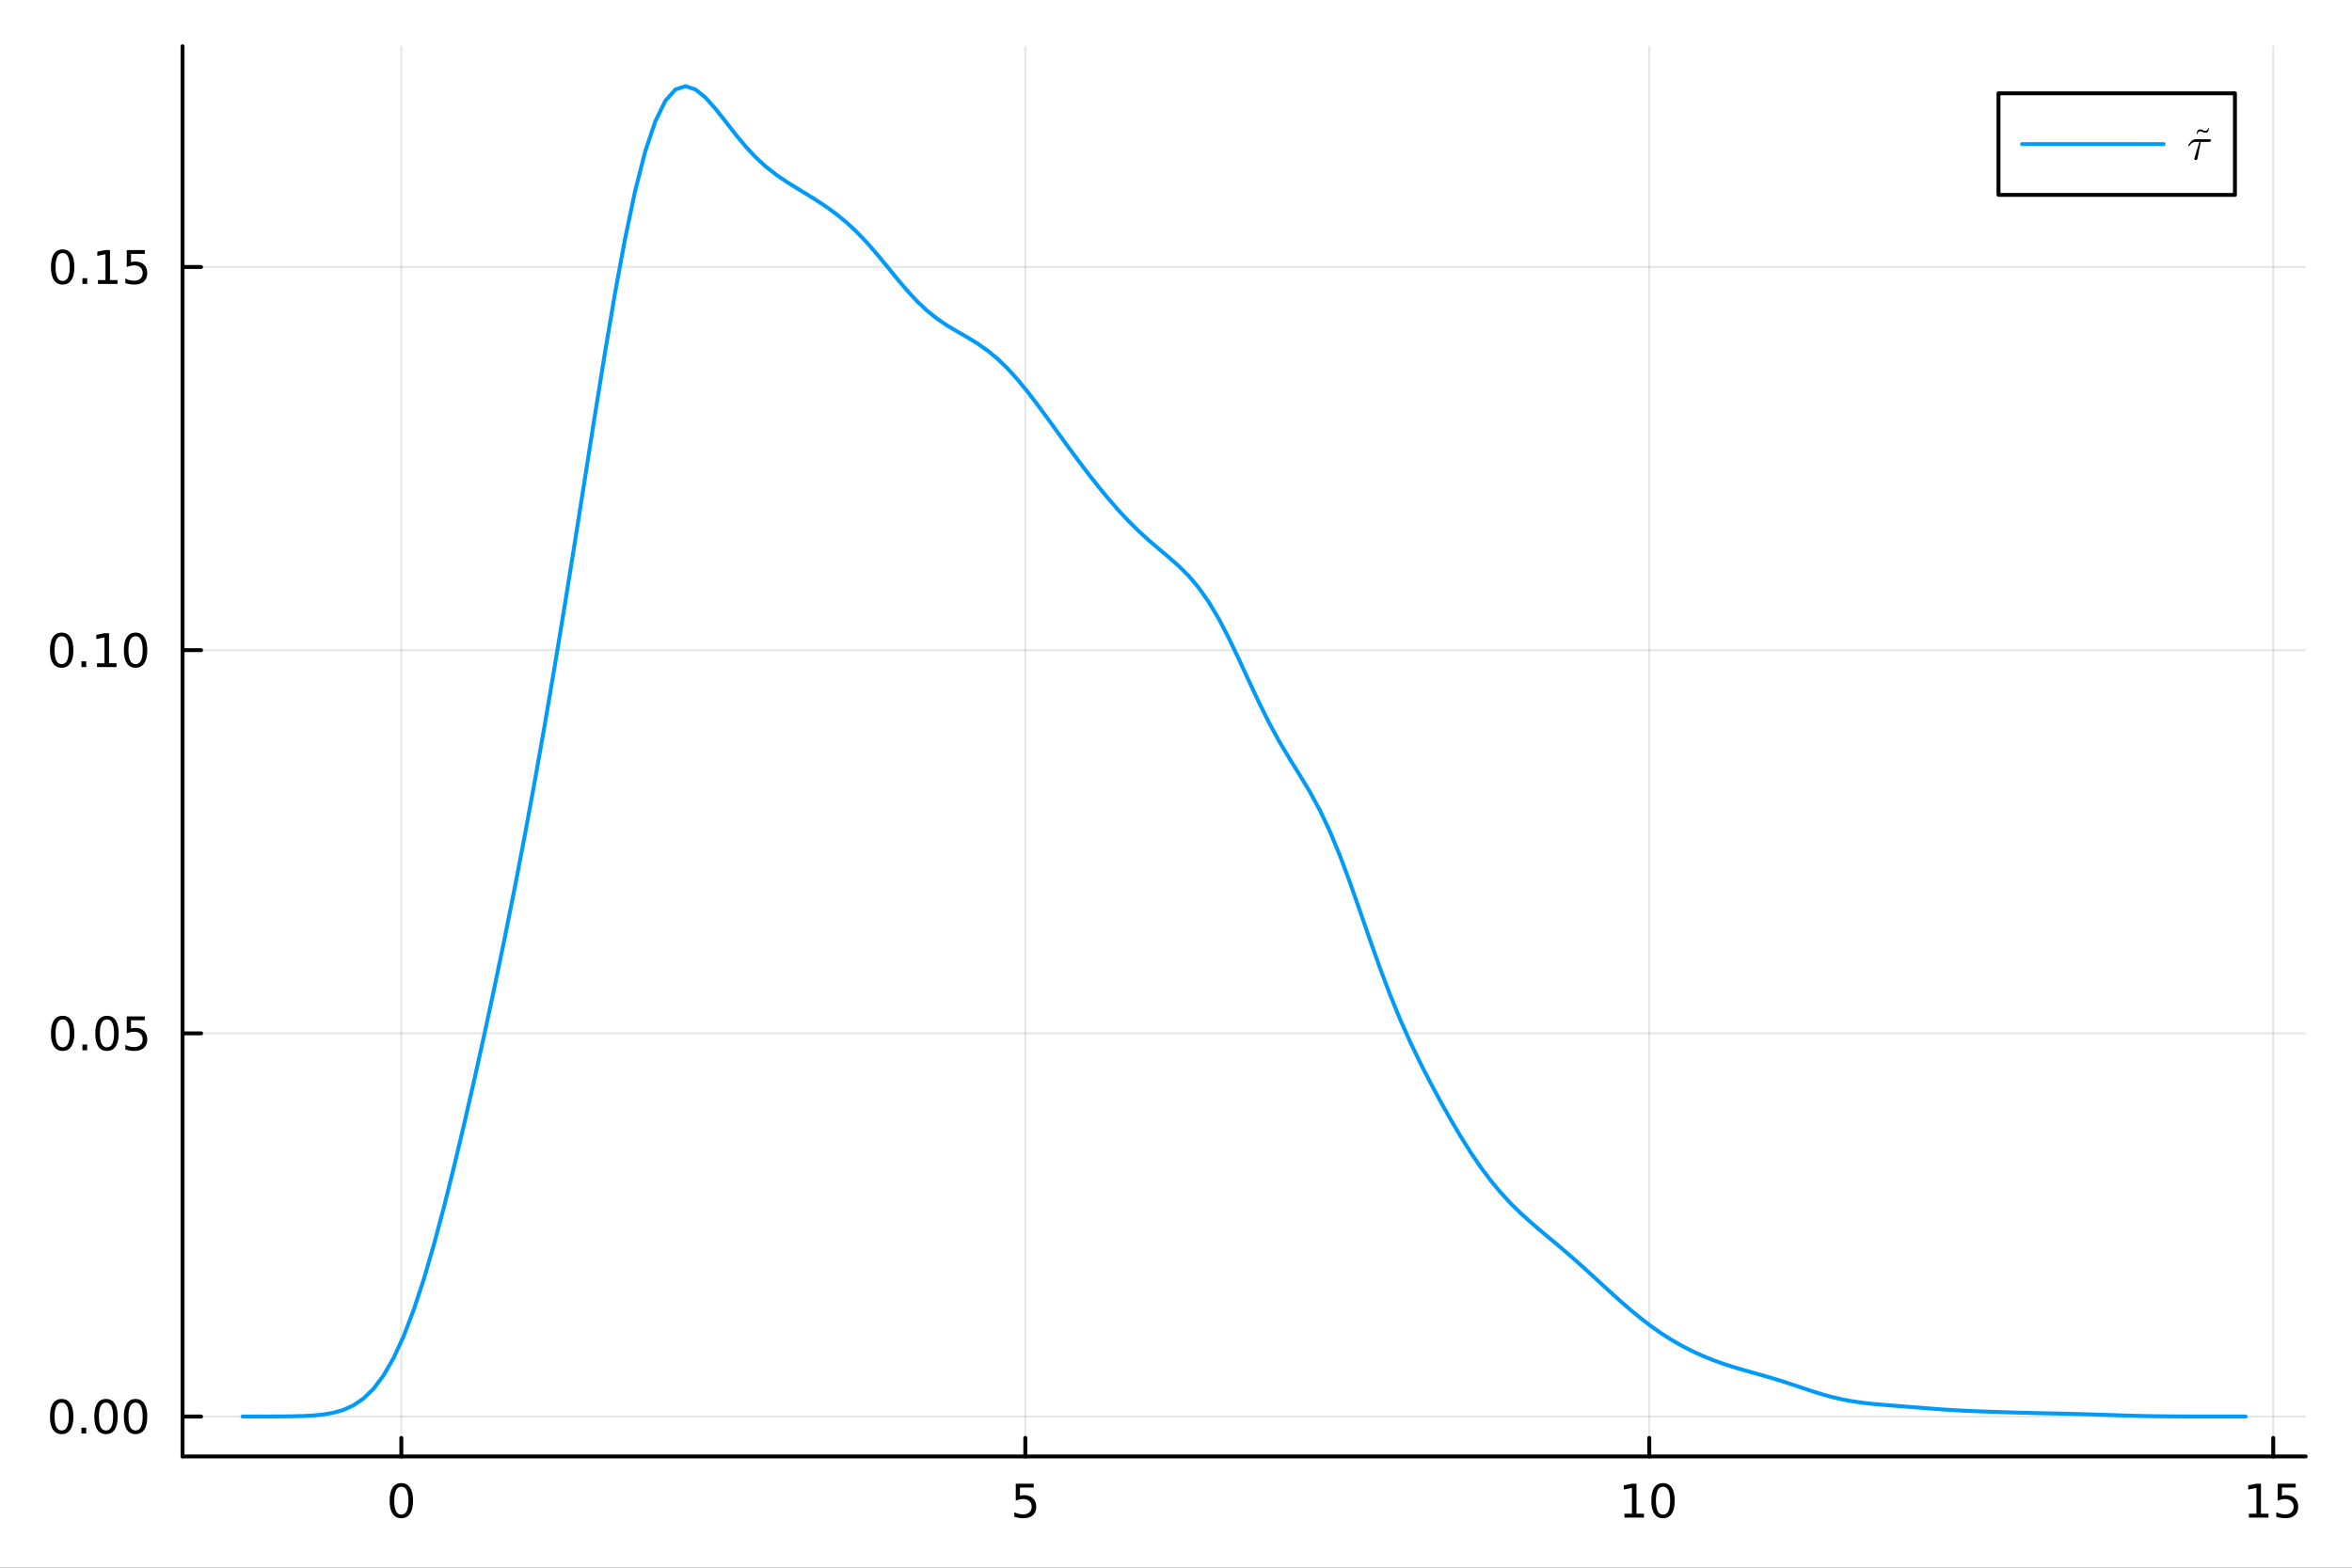 <?xml version="1.0" encoding="utf-8"?>
<svg xmlns="http://www.w3.org/2000/svg" xmlns:xlink="http://www.w3.org/1999/xlink" width="600" height="400" viewBox="0 0 2400 1600">
<rect x="0" y="0" width="2400" height="1600" fill="#333333" stroke="none"/>
<defs>
  <clipPath id="clip530">
    <rect x="0" y="0" width="2400" height="1600"/>
  </clipPath>
</defs>
<path clip-path="url(#clip530)" d="M0 1600 L2400 1600 L2400 0 L0 0  Z" fill="#ffffff" fill-rule="evenodd" fill-opacity="1"/>
<defs>
  <clipPath id="clip531">
    <rect x="480" y="0" width="1681" height="1600"/>
  </clipPath>
</defs>
<path clip-path="url(#clip530)" d="M186.274 1486.45 L2352.76 1486.45 L2352.76 47.244 L186.274 47.244  Z" fill="#ffffff" fill-rule="evenodd" fill-opacity="1"/>
<defs>
  <clipPath id="clip532">
    <rect x="186" y="47" width="2167" height="1440"/>
  </clipPath>
</defs>
<polyline clip-path="url(#clip532)" style="stroke:#000000; stroke-linecap:round; stroke-linejoin:round; stroke-width:2; stroke-opacity:0.1; fill:none" points="409.531,1486.45 409.531,47.244 "/>
<polyline clip-path="url(#clip532)" style="stroke:#000000; stroke-linecap:round; stroke-linejoin:round; stroke-width:2; stroke-opacity:0.1; fill:none" points="1046.23,1486.45 1046.23,47.244 "/>
<polyline clip-path="url(#clip532)" style="stroke:#000000; stroke-linecap:round; stroke-linejoin:round; stroke-width:2; stroke-opacity:0.1; fill:none" points="1682.93,1486.45 1682.93,47.244 "/>
<polyline clip-path="url(#clip532)" style="stroke:#000000; stroke-linecap:round; stroke-linejoin:round; stroke-width:2; stroke-opacity:0.1; fill:none" points="2319.63,1486.45 2319.63,47.244 "/>
<polyline clip-path="url(#clip532)" style="stroke:#000000; stroke-linecap:round; stroke-linejoin:round; stroke-width:2; stroke-opacity:0.1; fill:none" points="186.274,1445.72 2352.76,1445.72 "/>
<polyline clip-path="url(#clip532)" style="stroke:#000000; stroke-linecap:round; stroke-linejoin:round; stroke-width:2; stroke-opacity:0.1; fill:none" points="186.274,1054.64 2352.76,1054.64 "/>
<polyline clip-path="url(#clip532)" style="stroke:#000000; stroke-linecap:round; stroke-linejoin:round; stroke-width:2; stroke-opacity:0.1; fill:none" points="186.274,663.561 2352.76,663.561 "/>
<polyline clip-path="url(#clip532)" style="stroke:#000000; stroke-linecap:round; stroke-linejoin:round; stroke-width:2; stroke-opacity:0.1; fill:none" points="186.274,272.483 2352.76,272.483 "/>
<polyline clip-path="url(#clip530)" style="stroke:#000000; stroke-linecap:round; stroke-linejoin:round; stroke-width:4; stroke-opacity:1; fill:none" points="186.274,1486.45 2352.76,1486.45 "/>
<polyline clip-path="url(#clip530)" style="stroke:#000000; stroke-linecap:round; stroke-linejoin:round; stroke-width:4; stroke-opacity:1; fill:none" points="409.531,1486.45 409.531,1467.55 "/>
<polyline clip-path="url(#clip530)" style="stroke:#000000; stroke-linecap:round; stroke-linejoin:round; stroke-width:4; stroke-opacity:1; fill:none" points="1046.23,1486.45 1046.23,1467.55 "/>
<polyline clip-path="url(#clip530)" style="stroke:#000000; stroke-linecap:round; stroke-linejoin:round; stroke-width:4; stroke-opacity:1; fill:none" points="1682.93,1486.45 1682.93,1467.55 "/>
<polyline clip-path="url(#clip530)" style="stroke:#000000; stroke-linecap:round; stroke-linejoin:round; stroke-width:4; stroke-opacity:1; fill:none" points="2319.63,1486.45 2319.63,1467.55 "/>
<path clip-path="url(#clip530)" d="M409.531 1517.37 Q405.92 1517.37 404.092 1520.93 Q402.286 1524.47 402.286 1531.6 Q402.286 1538.71 404.092 1542.27 Q405.92 1545.82 409.531 1545.82 Q413.166 1545.82 414.971 1542.27 Q416.8 1538.71 416.8 1531.6 Q416.8 1524.47 414.971 1520.93 Q413.166 1517.37 409.531 1517.37 M409.531 1513.66 Q415.342 1513.66 418.397 1518.27 Q421.476 1522.85 421.476 1531.6 Q421.476 1540.33 418.397 1544.94 Q415.342 1549.52 409.531 1549.52 Q403.721 1549.52 400.643 1544.94 Q397.587 1540.33 397.587 1531.6 Q397.587 1522.85 400.643 1518.27 Q403.721 1513.66 409.531 1513.66 Z" fill="#000000" fill-rule="nonzero" fill-opacity="1" /><path clip-path="url(#clip530)" d="M1036.51 1514.29 L1054.86 1514.29 L1054.86 1518.22 L1040.79 1518.22 L1040.79 1526.7 Q1041.81 1526.35 1042.83 1526.19 Q1043.85 1526 1044.86 1526 Q1050.65 1526 1054.03 1529.17 Q1057.41 1532.34 1057.41 1537.76 Q1057.41 1543.34 1053.94 1546.44 Q1050.47 1549.52 1044.15 1549.52 Q1041.97 1549.52 1039.7 1549.15 Q1037.46 1548.78 1035.05 1548.04 L1035.05 1543.34 Q1037.13 1544.47 1039.36 1545.03 Q1041.58 1545.58 1044.05 1545.58 Q1048.06 1545.58 1050.4 1543.48 Q1052.73 1541.37 1052.73 1537.76 Q1052.73 1534.15 1050.4 1532.04 Q1048.06 1529.94 1044.05 1529.94 Q1042.18 1529.94 1040.3 1530.35 Q1038.45 1530.77 1036.51 1531.65 L1036.51 1514.29 Z" fill="#000000" fill-rule="nonzero" fill-opacity="1" /><path clip-path="url(#clip530)" d="M1657.62 1544.91 L1665.26 1544.91 L1665.26 1518.55 L1656.95 1520.21 L1656.95 1515.95 L1665.21 1514.29 L1669.89 1514.29 L1669.89 1544.91 L1677.52 1544.91 L1677.52 1548.85 L1657.62 1548.85 L1657.62 1544.91 Z" fill="#000000" fill-rule="nonzero" fill-opacity="1" /><path clip-path="url(#clip530)" d="M1696.97 1517.37 Q1693.36 1517.37 1691.53 1520.93 Q1689.72 1524.47 1689.72 1531.6 Q1689.72 1538.71 1691.53 1542.27 Q1693.36 1545.82 1696.97 1545.82 Q1700.6 1545.82 1702.41 1542.27 Q1704.24 1538.71 1704.24 1531.6 Q1704.24 1524.47 1702.41 1520.93 Q1700.6 1517.37 1696.97 1517.37 M1696.97 1513.66 Q1702.78 1513.66 1705.83 1518.27 Q1708.91 1522.85 1708.91 1531.6 Q1708.91 1540.33 1705.83 1544.94 Q1702.78 1549.52 1696.97 1549.52 Q1691.16 1549.52 1688.08 1544.94 Q1685.02 1540.33 1685.02 1531.6 Q1685.02 1522.85 1688.08 1518.27 Q1691.16 1513.66 1696.97 1513.66 Z" fill="#000000" fill-rule="nonzero" fill-opacity="1" /><path clip-path="url(#clip530)" d="M2294.81 1544.91 L2302.45 1544.91 L2302.45 1518.55 L2294.14 1520.21 L2294.14 1515.95 L2302.41 1514.29 L2307.08 1514.29 L2307.08 1544.91 L2314.72 1544.91 L2314.72 1548.85 L2294.81 1548.85 L2294.81 1544.91 Z" fill="#000000" fill-rule="nonzero" fill-opacity="1" /><path clip-path="url(#clip530)" d="M2324.21 1514.29 L2342.57 1514.29 L2342.57 1518.22 L2328.49 1518.22 L2328.49 1526.7 Q2329.51 1526.35 2330.53 1526.19 Q2331.55 1526 2332.57 1526 Q2338.35 1526 2341.73 1529.17 Q2345.11 1532.34 2345.11 1537.76 Q2345.11 1543.34 2341.64 1546.44 Q2338.17 1549.52 2331.85 1549.52 Q2329.67 1549.52 2327.41 1549.15 Q2325.16 1548.78 2322.75 1548.04 L2322.75 1543.34 Q2324.84 1544.47 2327.06 1545.03 Q2329.28 1545.58 2331.76 1545.58 Q2335.76 1545.58 2338.1 1543.48 Q2340.44 1541.37 2340.44 1537.76 Q2340.44 1534.15 2338.1 1532.04 Q2335.76 1529.94 2331.76 1529.94 Q2329.88 1529.94 2328.01 1530.35 Q2326.16 1530.77 2324.21 1531.65 L2324.21 1514.29 Z" fill="#000000" fill-rule="nonzero" fill-opacity="1" /><polyline clip-path="url(#clip530)" style="stroke:#000000; stroke-linecap:round; stroke-linejoin:round; stroke-width:4; stroke-opacity:1; fill:none" points="186.274,1486.45 186.274,47.244 "/>
<polyline clip-path="url(#clip530)" style="stroke:#000000; stroke-linecap:round; stroke-linejoin:round; stroke-width:4; stroke-opacity:1; fill:none" points="186.274,1445.72 205.172,1445.72 "/>
<polyline clip-path="url(#clip530)" style="stroke:#000000; stroke-linecap:round; stroke-linejoin:round; stroke-width:4; stroke-opacity:1; fill:none" points="186.274,1054.64 205.172,1054.64 "/>
<polyline clip-path="url(#clip530)" style="stroke:#000000; stroke-linecap:round; stroke-linejoin:round; stroke-width:4; stroke-opacity:1; fill:none" points="186.274,663.561 205.172,663.561 "/>
<polyline clip-path="url(#clip530)" style="stroke:#000000; stroke-linecap:round; stroke-linejoin:round; stroke-width:4; stroke-opacity:1; fill:none" points="186.274,272.483 205.172,272.483 "/>
<path clip-path="url(#clip530)" d="M62.937 1431.52 Q59.325 1431.52 57.497 1435.08 Q55.691 1438.62 55.691 1445.75 Q55.691 1452.86 57.497 1456.42 Q59.325 1459.96 62.937 1459.96 Q66.571 1459.96 68.376 1456.42 Q70.205 1452.86 70.205 1445.75 Q70.205 1438.62 68.376 1435.08 Q66.571 1431.52 62.937 1431.52 M62.937 1427.81 Q68.747 1427.81 71.802 1432.42 Q74.881 1437 74.881 1445.75 Q74.881 1454.48 71.802 1459.08 Q68.747 1463.67 62.937 1463.67 Q57.126 1463.67 54.048 1459.08 Q50.992 1454.48 50.992 1445.75 Q50.992 1437 54.048 1432.42 Q57.126 1427.81 62.937 1427.81 Z" fill="#000000" fill-rule="nonzero" fill-opacity="1" /><path clip-path="url(#clip530)" d="M83.098 1457.12 L87.983 1457.12 L87.983 1463 L83.098 1463 L83.098 1457.12 Z" fill="#000000" fill-rule="nonzero" fill-opacity="1" /><path clip-path="url(#clip530)" d="M108.168 1431.52 Q104.557 1431.52 102.728 1435.08 Q100.922 1438.62 100.922 1445.75 Q100.922 1452.86 102.728 1456.42 Q104.557 1459.96 108.168 1459.96 Q111.802 1459.96 113.608 1456.42 Q115.436 1452.86 115.436 1445.75 Q115.436 1438.62 113.608 1435.08 Q111.802 1431.52 108.168 1431.52 M108.168 1427.81 Q113.978 1427.81 117.033 1432.42 Q120.112 1437 120.112 1445.75 Q120.112 1454.48 117.033 1459.08 Q113.978 1463.67 108.168 1463.67 Q102.358 1463.67 99.279 1459.08 Q96.223 1454.48 96.223 1445.75 Q96.223 1437 99.279 1432.42 Q102.358 1427.81 108.168 1427.81 Z" fill="#000000" fill-rule="nonzero" fill-opacity="1" /><path clip-path="url(#clip530)" d="M138.33 1431.52 Q134.719 1431.52 132.89 1435.08 Q131.084 1438.62 131.084 1445.75 Q131.084 1452.86 132.89 1456.42 Q134.719 1459.96 138.33 1459.96 Q141.964 1459.96 143.769 1456.42 Q145.598 1452.86 145.598 1445.75 Q145.598 1438.62 143.769 1435.08 Q141.964 1431.52 138.33 1431.52 M138.33 1427.81 Q144.14 1427.81 147.195 1432.42 Q150.274 1437 150.274 1445.75 Q150.274 1454.48 147.195 1459.08 Q144.14 1463.67 138.33 1463.67 Q132.519 1463.67 129.441 1459.08 Q126.385 1454.48 126.385 1445.75 Q126.385 1437 129.441 1432.42 Q132.519 1427.81 138.33 1427.81 Z" fill="#000000" fill-rule="nonzero" fill-opacity="1" /><path clip-path="url(#clip530)" d="M63.932 1040.44 Q60.321 1040.44 58.492 1044 Q56.687 1047.54 56.687 1054.67 Q56.687 1061.78 58.492 1065.34 Q60.321 1068.89 63.932 1068.89 Q67.566 1068.89 69.372 1065.34 Q71.2 1061.78 71.2 1054.67 Q71.2 1047.54 69.372 1044 Q67.566 1040.44 63.932 1040.44 M63.932 1036.73 Q69.742 1036.73 72.798 1041.34 Q75.876 1045.92 75.876 1054.67 Q75.876 1063.4 72.798 1068.01 Q69.742 1072.59 63.932 1072.59 Q58.122 1072.59 55.043 1068.01 Q51.987 1063.4 51.987 1054.67 Q51.987 1045.92 55.043 1041.34 Q58.122 1036.73 63.932 1036.73 Z" fill="#000000" fill-rule="nonzero" fill-opacity="1" /><path clip-path="url(#clip530)" d="M84.094 1066.04 L88.978 1066.04 L88.978 1071.92 L84.094 1071.92 L84.094 1066.04 Z" fill="#000000" fill-rule="nonzero" fill-opacity="1" /><path clip-path="url(#clip530)" d="M109.163 1040.44 Q105.552 1040.44 103.723 1044 Q101.918 1047.54 101.918 1054.67 Q101.918 1061.78 103.723 1065.34 Q105.552 1068.89 109.163 1068.89 Q112.797 1068.89 114.603 1065.34 Q116.432 1061.78 116.432 1054.67 Q116.432 1047.54 114.603 1044 Q112.797 1040.44 109.163 1040.44 M109.163 1036.73 Q114.973 1036.73 118.029 1041.34 Q121.107 1045.92 121.107 1054.67 Q121.107 1063.4 118.029 1068.01 Q114.973 1072.59 109.163 1072.59 Q103.353 1072.59 100.274 1068.01 Q97.219 1063.4 97.219 1054.67 Q97.219 1045.92 100.274 1041.34 Q103.353 1036.73 109.163 1036.73 Z" fill="#000000" fill-rule="nonzero" fill-opacity="1" /><path clip-path="url(#clip530)" d="M129.371 1037.36 L147.728 1037.36 L147.728 1041.29 L133.654 1041.29 L133.654 1049.77 Q134.672 1049.42 135.691 1049.26 Q136.709 1049.07 137.728 1049.07 Q143.515 1049.07 146.894 1052.24 Q150.274 1055.41 150.274 1060.83 Q150.274 1066.41 146.802 1069.51 Q143.33 1072.59 137.01 1072.59 Q134.834 1072.59 132.566 1072.22 Q130.32 1071.85 127.913 1071.11 L127.913 1066.41 Q129.996 1067.54 132.219 1068.1 Q134.441 1068.65 136.918 1068.65 Q140.922 1068.65 143.26 1066.55 Q145.598 1064.44 145.598 1060.83 Q145.598 1057.22 143.26 1055.11 Q140.922 1053.01 136.918 1053.01 Q135.043 1053.01 133.168 1053.42 Q131.316 1053.84 129.371 1054.72 L129.371 1037.36 Z" fill="#000000" fill-rule="nonzero" fill-opacity="1" /><path clip-path="url(#clip530)" d="M62.937 649.359 Q59.325 649.359 57.497 652.924 Q55.691 656.466 55.691 663.595 Q55.691 670.702 57.497 674.267 Q59.325 677.808 62.937 677.808 Q66.571 677.808 68.376 674.267 Q70.205 670.702 70.205 663.595 Q70.205 656.466 68.376 652.924 Q66.571 649.359 62.937 649.359 M62.937 645.656 Q68.747 645.656 71.802 650.262 Q74.881 654.845 74.881 663.595 Q74.881 672.322 71.802 676.929 Q68.747 681.512 62.937 681.512 Q57.126 681.512 54.048 676.929 Q50.992 672.322 50.992 663.595 Q50.992 654.845 54.048 650.262 Q57.126 645.656 62.937 645.656 Z" fill="#000000" fill-rule="nonzero" fill-opacity="1" /><path clip-path="url(#clip530)" d="M83.098 674.961 L87.983 674.961 L87.983 680.841 L83.098 680.841 L83.098 674.961 Z" fill="#000000" fill-rule="nonzero" fill-opacity="1" /><path clip-path="url(#clip530)" d="M98.978 676.906 L106.617 676.906 L106.617 650.54 L98.307 652.207 L98.307 647.947 L106.571 646.281 L111.246 646.281 L111.246 676.906 L118.885 676.906 L118.885 680.841 L98.978 680.841 L98.978 676.906 Z" fill="#000000" fill-rule="nonzero" fill-opacity="1" /><path clip-path="url(#clip530)" d="M138.33 649.359 Q134.719 649.359 132.89 652.924 Q131.084 656.466 131.084 663.595 Q131.084 670.702 132.89 674.267 Q134.719 677.808 138.33 677.808 Q141.964 677.808 143.769 674.267 Q145.598 670.702 145.598 663.595 Q145.598 656.466 143.769 652.924 Q141.964 649.359 138.33 649.359 M138.33 645.656 Q144.14 645.656 147.195 650.262 Q150.274 654.845 150.274 663.595 Q150.274 672.322 147.195 676.929 Q144.14 681.512 138.33 681.512 Q132.519 681.512 129.441 676.929 Q126.385 672.322 126.385 663.595 Q126.385 654.845 129.441 650.262 Q132.519 645.656 138.33 645.656 Z" fill="#000000" fill-rule="nonzero" fill-opacity="1" /><path clip-path="url(#clip530)" d="M63.932 258.281 Q60.321 258.281 58.492 261.846 Q56.687 265.388 56.687 272.517 Q56.687 279.624 58.492 283.189 Q60.321 286.73 63.932 286.73 Q67.566 286.73 69.372 283.189 Q71.2 279.624 71.2 272.517 Q71.2 265.388 69.372 261.846 Q67.566 258.281 63.932 258.281 M63.932 254.578 Q69.742 254.578 72.798 259.184 Q75.876 263.767 75.876 272.517 Q75.876 281.244 72.798 285.851 Q69.742 290.434 63.932 290.434 Q58.122 290.434 55.043 285.851 Q51.987 281.244 51.987 272.517 Q51.987 263.767 55.043 259.184 Q58.122 254.578 63.932 254.578 Z" fill="#000000" fill-rule="nonzero" fill-opacity="1" /><path clip-path="url(#clip530)" d="M84.094 283.883 L88.978 283.883 L88.978 289.763 L84.094 289.763 L84.094 283.883 Z" fill="#000000" fill-rule="nonzero" fill-opacity="1" /><path clip-path="url(#clip530)" d="M99.973 285.827 L107.612 285.827 L107.612 259.462 L99.302 261.129 L99.302 256.869 L107.566 255.203 L112.242 255.203 L112.242 285.827 L119.881 285.827 L119.881 289.763 L99.973 289.763 L99.973 285.827 Z" fill="#000000" fill-rule="nonzero" fill-opacity="1" /><path clip-path="url(#clip530)" d="M129.371 255.203 L147.728 255.203 L147.728 259.138 L133.654 259.138 L133.654 267.61 Q134.672 267.263 135.691 267.101 Q136.709 266.916 137.728 266.916 Q143.515 266.916 146.894 270.087 Q150.274 273.258 150.274 278.675 Q150.274 284.253 146.802 287.355 Q143.33 290.434 137.01 290.434 Q134.834 290.434 132.566 290.064 Q130.32 289.693 127.913 288.952 L127.913 284.253 Q129.996 285.388 132.219 285.943 Q134.441 286.499 136.918 286.499 Q140.922 286.499 143.26 284.392 Q145.598 282.286 145.598 278.675 Q145.598 275.064 143.26 272.957 Q140.922 270.851 136.918 270.851 Q135.043 270.851 133.168 271.267 Q131.316 271.684 129.371 272.564 L129.371 255.203 Z" fill="#000000" fill-rule="nonzero" fill-opacity="1" /><polyline clip-path="url(#clip532)" style="stroke:#009af9; stroke-linecap:round; stroke-linejoin:round; stroke-width:4; stroke-opacity:1; fill:none" points="247.59,1445.71 257.86,1445.71 268.131,1445.7 278.401,1445.67 288.672,1445.61 298.943,1445.48 309.213,1445.21 319.484,1444.67 329.754,1443.68 340.025,1441.92 350.296,1439 360.566,1434.37 370.837,1427.4 381.107,1417.42 391.378,1403.78 401.649,1385.95 411.919,1363.62 422.19,1336.73 432.46,1305.49 442.731,1270.34 453.002,1231.88 463.272,1190.76 473.543,1147.55 483.813,1102.69 494.084,1056.37 504.355,1008.58 514.625,959.155 524.896,907.837 535.167,854.39 545.437,798.66 555.708,740.6 565.978,680.283 576.249,617.908 586.52,553.852 596.79,488.749 607.061,423.591 617.331,359.772 627.602,299.05 637.873,243.383 648.143,194.675 658.414,154.49 668.684,123.81 678.955,102.904 689.226,91.316 699.496,87.976 709.767,91.368 720.037,99.733 730.308,111.269 740.579,124.313 750.849,137.494 761.12,149.833 771.39,160.78 781.661,170.192 791.932,178.234 802.202,185.261 812.473,191.694 822.744,197.932 833.014,204.313 843.285,211.125 853.555,218.629 863.826,227.064 874.097,236.612 884.367,247.336 894.638,259.104 904.908,271.563 915.179,284.174 925.45,296.311 935.72,307.412 945.991,317.11 956.261,325.318 966.532,332.25 976.803,338.361 987.073,344.246 997.344,350.523 1007.61,357.72 1017.89,366.202 1028.16,376.129 1038.43,387.463 1048.7,399.999 1058.97,413.431 1069.24,427.414 1079.51,441.62 1089.78,455.784 1100.05,469.705 1110.32,483.245 1120.59,496.302 1130.86,508.783 1141.13,520.587 1151.4,531.613 1161.67,541.8 1171.94,551.186 1182.21,559.978 1192.49,568.593 1202.76,577.648 1213.03,587.883 1223.3,600.032 1233.57,614.648 1243.84,631.95 1254.11,651.712 1264.38,673.253 1274.65,695.55 1284.92,717.466 1295.19,738.058 1305.46,756.866 1315.73,774.091 1326,790.576 1336.27,807.582 1346.54,826.419 1356.82,848.049 1367.09,872.803 1377.36,900.287 1387.63,929.511 1397.9,959.189 1408.17,988.081 1418.44,1015.29 1428.71,1040.4 1438.98,1063.45 1449.25,1084.8 1459.52,1104.85 1469.79,1123.96 1480.06,1142.25 1490.33,1159.67 1500.6,1176.03 1510.87,1191.14 1521.14,1204.88 1531.42,1217.25 1541.69,1228.36 1551.96,1238.42 1562.23,1247.69 1572.5,1256.48 1582.77,1265.06 1593.04,1273.68 1603.31,1282.51 1613.58,1291.59 1623.85,1300.91 1634.12,1310.36 1644.39,1319.77 1654.66,1328.99 1664.93,1337.85 1675.2,1346.23 1685.47,1354.04 1695.75,1361.21 1706.02,1367.73 1716.29,1373.61 1726.56,1378.88 1736.83,1383.58 1747.1,1387.78 1757.37,1391.52 1767.64,1394.87 1777.91,1397.92 1788.18,1400.82 1798.45,1403.69 1808.72,1406.68 1818.99,1409.85 1829.26,1413.21 1839.53,1416.67 1849.8,1420.07 1860.07,1423.26 1870.35,1426.07 1880.62,1428.42 1890.89,1430.3 1901.16,1431.75 1911.43,1432.87 1921.7,1433.79 1931.97,1434.6 1942.24,1435.39 1952.51,1436.2 1962.78,1437.01 1973.05,1437.81 1983.32,1438.56 1993.59,1439.21 2003.86,1439.76 2014.13,1440.23 2024.4,1440.63 2034.68,1440.98 2044.95,1441.31 2055.22,1441.62 2065.49,1441.9 2075.76,1442.16 2086.03,1442.4 2096.3,1442.61 2106.57,1442.84 2116.84,1443.08 2127.11,1443.36 2137.38,1443.68 2147.65,1444.02 2157.92,1444.37 2168.19,1444.7 2178.46,1444.99 2188.73,1445.22 2199,1445.4 2209.28,1445.52 2219.55,1445.61 2229.82,1445.66 2240.09,1445.69 2250.36,1445.7 2260.63,1445.71 2270.9,1445.71 2281.17,1445.72 2291.44,1445.72 "/>
<path clip-path="url(#clip530)" d="M2039.28 198.898 L2280.54 198.898 L2280.54 95.218 L2039.28 95.218  Z" fill="#ffffff" fill-rule="evenodd" fill-opacity="1"/>
<polyline clip-path="url(#clip530)" style="stroke:#000000; stroke-linecap:round; stroke-linejoin:round; stroke-width:4; stroke-opacity:1; fill:none" points="2039.28,198.898 2280.54,198.898 2280.54,95.218 2039.28,95.218 2039.28,198.898 "/>
<polyline clip-path="url(#clip530)" style="stroke:#009af9; stroke-linecap:round; stroke-linejoin:round; stroke-width:4; stroke-opacity:1; fill:none" points="2063.35,147.058 2207.78,147.058 "/>
<path clip-path="url(#clip530)" d="M2253.97 130.942 Q2253.97 130.974 2253.93 131.007 Q2253.72 132.745 2253.31 133.712 Q2252.9 134.663 2251.98 135.106 Q2251.31 135.434 2250.47 135.434 Q2249.21 135.434 2247.39 134.598 Q2247.33 134.565 2246.97 134.401 Q2246.6 134.237 2246.47 134.188 Q2246.34 134.139 2246.06 134.04 Q2245.78 133.926 2245.57 133.893 Q2245.36 133.86 2245.15 133.86 Q2244.69 133.86 2244.29 134.057 Q2243.49 134.45 2243 135.04 Q2242.49 135.614 2242.36 136.647 Q2242.33 136.778 2242.21 136.877 Q2242.1 136.975 2241.95 136.975 Q2241.8 136.975 2241.67 136.86 Q2241.54 136.746 2241.54 136.582 Q2241.54 136.549 2241.57 136.516 Q2241.78 134.778 2242.19 133.827 Q2242.6 132.86 2243.52 132.417 Q2244.24 132.073 2245.03 132.073 Q2246.26 132.073 2248.13 132.925 Q2248.19 132.958 2248.56 133.122 Q2248.92 133.286 2249.05 133.335 Q2249.18 133.384 2249.46 133.499 Q2249.74 133.598 2249.95 133.63 Q2250.16 133.663 2250.38 133.663 Q2250.79 133.663 2251.21 133.45 Q2252.01 133.057 2252.52 132.483 Q2253.03 131.909 2253.16 130.876 Q2253.2 130.745 2253.31 130.646 Q2253.43 130.532 2253.57 130.532 Q2253.72 130.532 2253.85 130.663 Q2253.97 130.778 2253.97 130.942 Z" fill="#000000" fill-rule="nonzero" fill-opacity="1" /><path clip-path="url(#clip530)" d="M2256.09 143.225 Q2256.09 144.864 2253.73 144.864 L2245.67 144.864 L2242.46 161.283 Q2242.39 161.705 2242.29 161.939 Q2242.22 162.173 2242.01 162.572 Q2241.83 162.946 2241.43 163.134 Q2241.05 163.345 2240.49 163.345 Q2239.79 163.345 2239.44 162.923 Q2239.11 162.525 2239.11 162.033 Q2239.11 161.728 2239.58 160.276 L2244.29 144.864 L2240.3 144.864 Q2236.56 144.864 2234.21 148.565 Q2233.84 149.057 2233.63 149.104 Q2233.53 149.127 2233.44 149.127 Q2233.18 149.127 2233.02 149.01 Q2232.88 148.893 2232.88 148.776 L2232.86 148.659 Q2232.86 148.495 2233.23 147.839 Q2233.63 147.16 2234.33 146.152 Q2235.06 145.145 2235.78 144.349 Q2236.74 143.318 2237.82 142.78 Q2238.9 142.217 2239.44 142.147 Q2240 142.077 2240.73 142.077 L2254.17 142.077 Q2254.78 142.077 2255.11 142.124 Q2255.43 142.147 2255.76 142.428 Q2256.09 142.686 2256.09 143.225 Z" fill="#000000" fill-rule="nonzero" fill-opacity="1" /></svg>
